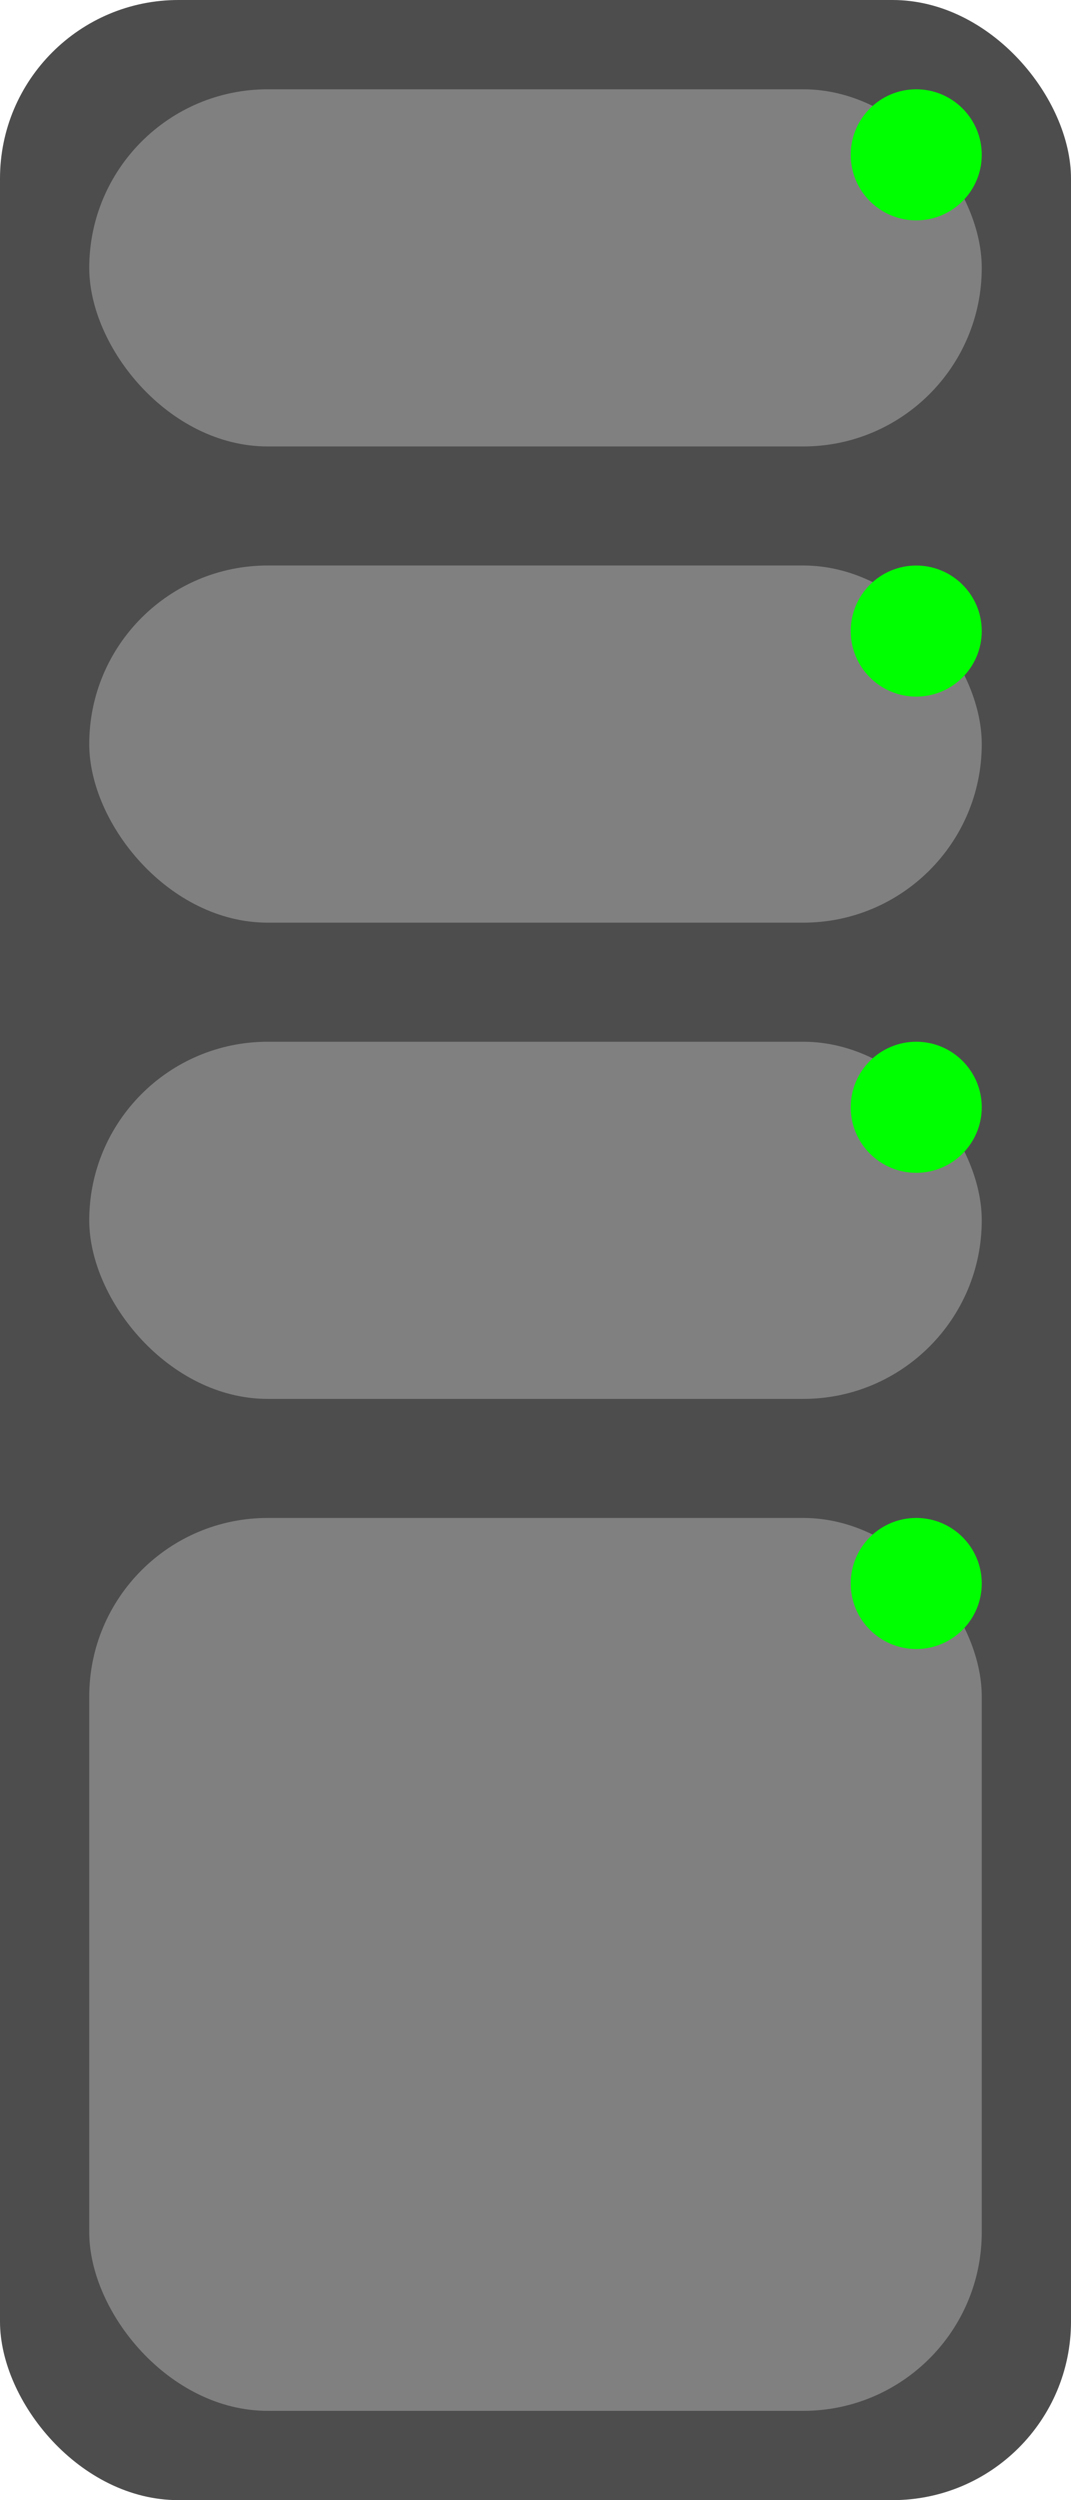 <?xml version="1.0" encoding="UTF-8" standalone="no"?>
<!-- Created with Inkscape (http://www.inkscape.org/) -->

<svg
   width="30"
   height="70"
   viewBox="0 0 30 70"
   version="1.1"
   id="svg1"
   inkscape:version="1.3.2 (091e20e, 2023-11-25, custom)"
   sodipodi:docname="drawing.svg"
   xmlns:inkscape="http://www.inkscape.org/namespaces/inkscape"
   xmlns:sodipodi="http://sodipodi.sourceforge.net/DTD/sodipodi-0.dtd"
   xmlns="http://www.w3.org/2000/svg"
   xmlns:svg="http://www.w3.org/2000/svg">
  <sodipodi:namedview
     id="namedview1"
     pagecolor="#ffffff"
     bordercolor="#666666"
     borderopacity="1.0"
     inkscape:showpageshadow="2"
     inkscape:pageopacity="0.0"
     inkscape:pagecheckerboard="0"
     inkscape:deskcolor="#d1d1d1"
     inkscape:document-units="px"
     showborder="false"
     inkscape:zoom="6.675"
     inkscape:cx="112.05993"
     inkscape:cy="62.696629"
     inkscape:window-width="2560"
     inkscape:window-height="1377"
     inkscape:window-x="1072"
     inkscape:window-y="177"
     inkscape:window-maximized="1"
     inkscape:current-layer="layer1" />
  <defs
     id="defs1" />
  <g
     inkscape:label="Layer 1"
     inkscape:groupmode="layer"
     id="layer1">
    <g
       id="g25"
       inkscape:export-filename="server_green.png"
       inkscape:export-xdpi="960"
       inkscape:export-ydpi="960">
      <rect
         style="opacity:1;fill:#4d4d4d;fill-opacity:1;stroke-linecap:round;stroke-linejoin:round;paint-order:stroke fill markers"
         id="rect1"
         width="30"
         height="70"
         x="0"
         y="0"
         inkscape:transform-center-x="-10.805227"
         inkscape:transform-center-y="-16.737509"
         rx="5"
         ry="5" />
      <rect
         style="opacity:1;fill:#808080;fill-opacity:1;stroke-linecap:round;stroke-linejoin:round;paint-order:stroke fill markers"
         id="rect2"
         width="25"
         height="10"
         x="2.5"
         y="2.5"
         rx="5"
         ry="5" />
      <rect
         style="opacity:1;fill:#808080;fill-opacity:1;stroke-linecap:round;stroke-linejoin:round;paint-order:stroke fill markers"
         id="rect4"
         width="25"
         height="10"
         x="2.5"
         y="15.833"
         rx="5"
         ry="5" />
      <rect
         style="opacity:1;fill:#808080;fill-opacity:1;stroke-linecap:round;stroke-linejoin:round;paint-order:stroke fill markers"
         id="rect3"
         width="25"
         height="10"
         x="2.5"
         y="29.167"
         rx="5"
         ry="5" />
      <rect
         style="opacity:1;fill:#808080;fill-opacity:1;stroke-linecap:round;stroke-linejoin:round;paint-order:stroke fill markers"
         id="rect5"
         width="25"
         height="25"
         x="2.5"
         y="42.5"
         rx="5"
         ry="5" />
      <circle
         style="opacity:1;fill:#00ff00;fill-opacity:1;stroke-linecap:round;stroke-linejoin:round;paint-order:stroke fill markers"
         id="circle5"
         cx="25.665"
         cy="4.335"
         r="1.835" />
      <circle
         style="opacity:1;fill:#00ff00;fill-opacity:1;stroke-linecap:round;stroke-linejoin:round;paint-order:stroke fill markers"
         id="circle6"
         cx="25.665"
         cy="17.669"
         r="1.835" />
      <circle
         style="opacity:1;fill:#00ff00;fill-opacity:1;stroke-linecap:round;stroke-linejoin:round;paint-order:stroke fill markers"
         id="circle7"
         cx="25.665"
         cy="31.002"
         r="1.835" />
      <circle
         style="opacity:1;fill:#00ff00;fill-opacity:1;stroke-linecap:round;stroke-linejoin:round;paint-order:stroke fill markers"
         id="path5"
         cx="25.665"
         cy="44.335"
         r="1.835" />
    </g>
    <g
       id="g24"
       inkscape:export-filename="server_orange.png"
       inkscape:export-xdpi="960"
       inkscape:export-ydpi="960">
      <rect
         style="opacity:1;fill:#4d4d4d;fill-opacity:1;stroke-linecap:round;stroke-linejoin:round;paint-order:stroke fill markers"
         id="rect7"
         width="30"
         height="70"
         x="30"
         y="0"
         inkscape:transform-center-x="-10.805227"
         inkscape:transform-center-y="-16.737509"
         rx="5"
         ry="5" />
      <rect
         style="opacity:1;fill:#808080;fill-opacity:1;stroke-linecap:round;stroke-linejoin:round;paint-order:stroke fill markers"
         id="rect8"
         width="25"
         height="10"
         x="32.5"
         y="2.5"
         rx="5"
         ry="5" />
      <rect
         style="opacity:1;fill:#808080;fill-opacity:1;stroke-linecap:round;stroke-linejoin:round;paint-order:stroke fill markers"
         id="rect9"
         width="25"
         height="10"
         x="32.5"
         y="15.833"
         rx="5"
         ry="5" />
      <rect
         style="opacity:1;fill:#808080;fill-opacity:1;stroke-linecap:round;stroke-linejoin:round;paint-order:stroke fill markers"
         id="rect10"
         width="25"
         height="10"
         x="32.5"
         y="29.167"
         rx="5"
         ry="5" />
      <rect
         style="opacity:1;fill:#808080;fill-opacity:1;stroke-linecap:round;stroke-linejoin:round;paint-order:stroke fill markers"
         id="rect11"
         width="25"
         height="25"
         x="32.5"
         y="42.5"
         rx="5"
         ry="5" />
      <circle
         style="opacity:1;fill:#ffc200;fill-opacity:1;stroke-linecap:round;stroke-linejoin:round;paint-order:stroke fill markers"
         id="circle11"
         cx="55.665"
         cy="4.335"
         r="1.835" />
      <circle
         style="opacity:1;fill:#ffc200;fill-opacity:1;stroke-linecap:round;stroke-linejoin:round;paint-order:stroke fill markers"
         id="circle12"
         cx="55.665"
         cy="17.669"
         r="1.835" />
      <circle
         style="opacity:1;fill:#ffc200;fill-opacity:1;stroke-linecap:round;stroke-linejoin:round;paint-order:stroke fill markers"
         id="circle13"
         cx="55.665"
         cy="31.002"
         r="1.835" />
      <circle
         style="opacity:1;fill:#ffc200;fill-opacity:1;stroke-linecap:round;stroke-linejoin:round;paint-order:stroke fill markers"
         id="circle14"
         cx="55.665"
         cy="44.335"
         r="1.835" />
    </g>
  </g>
</svg>
